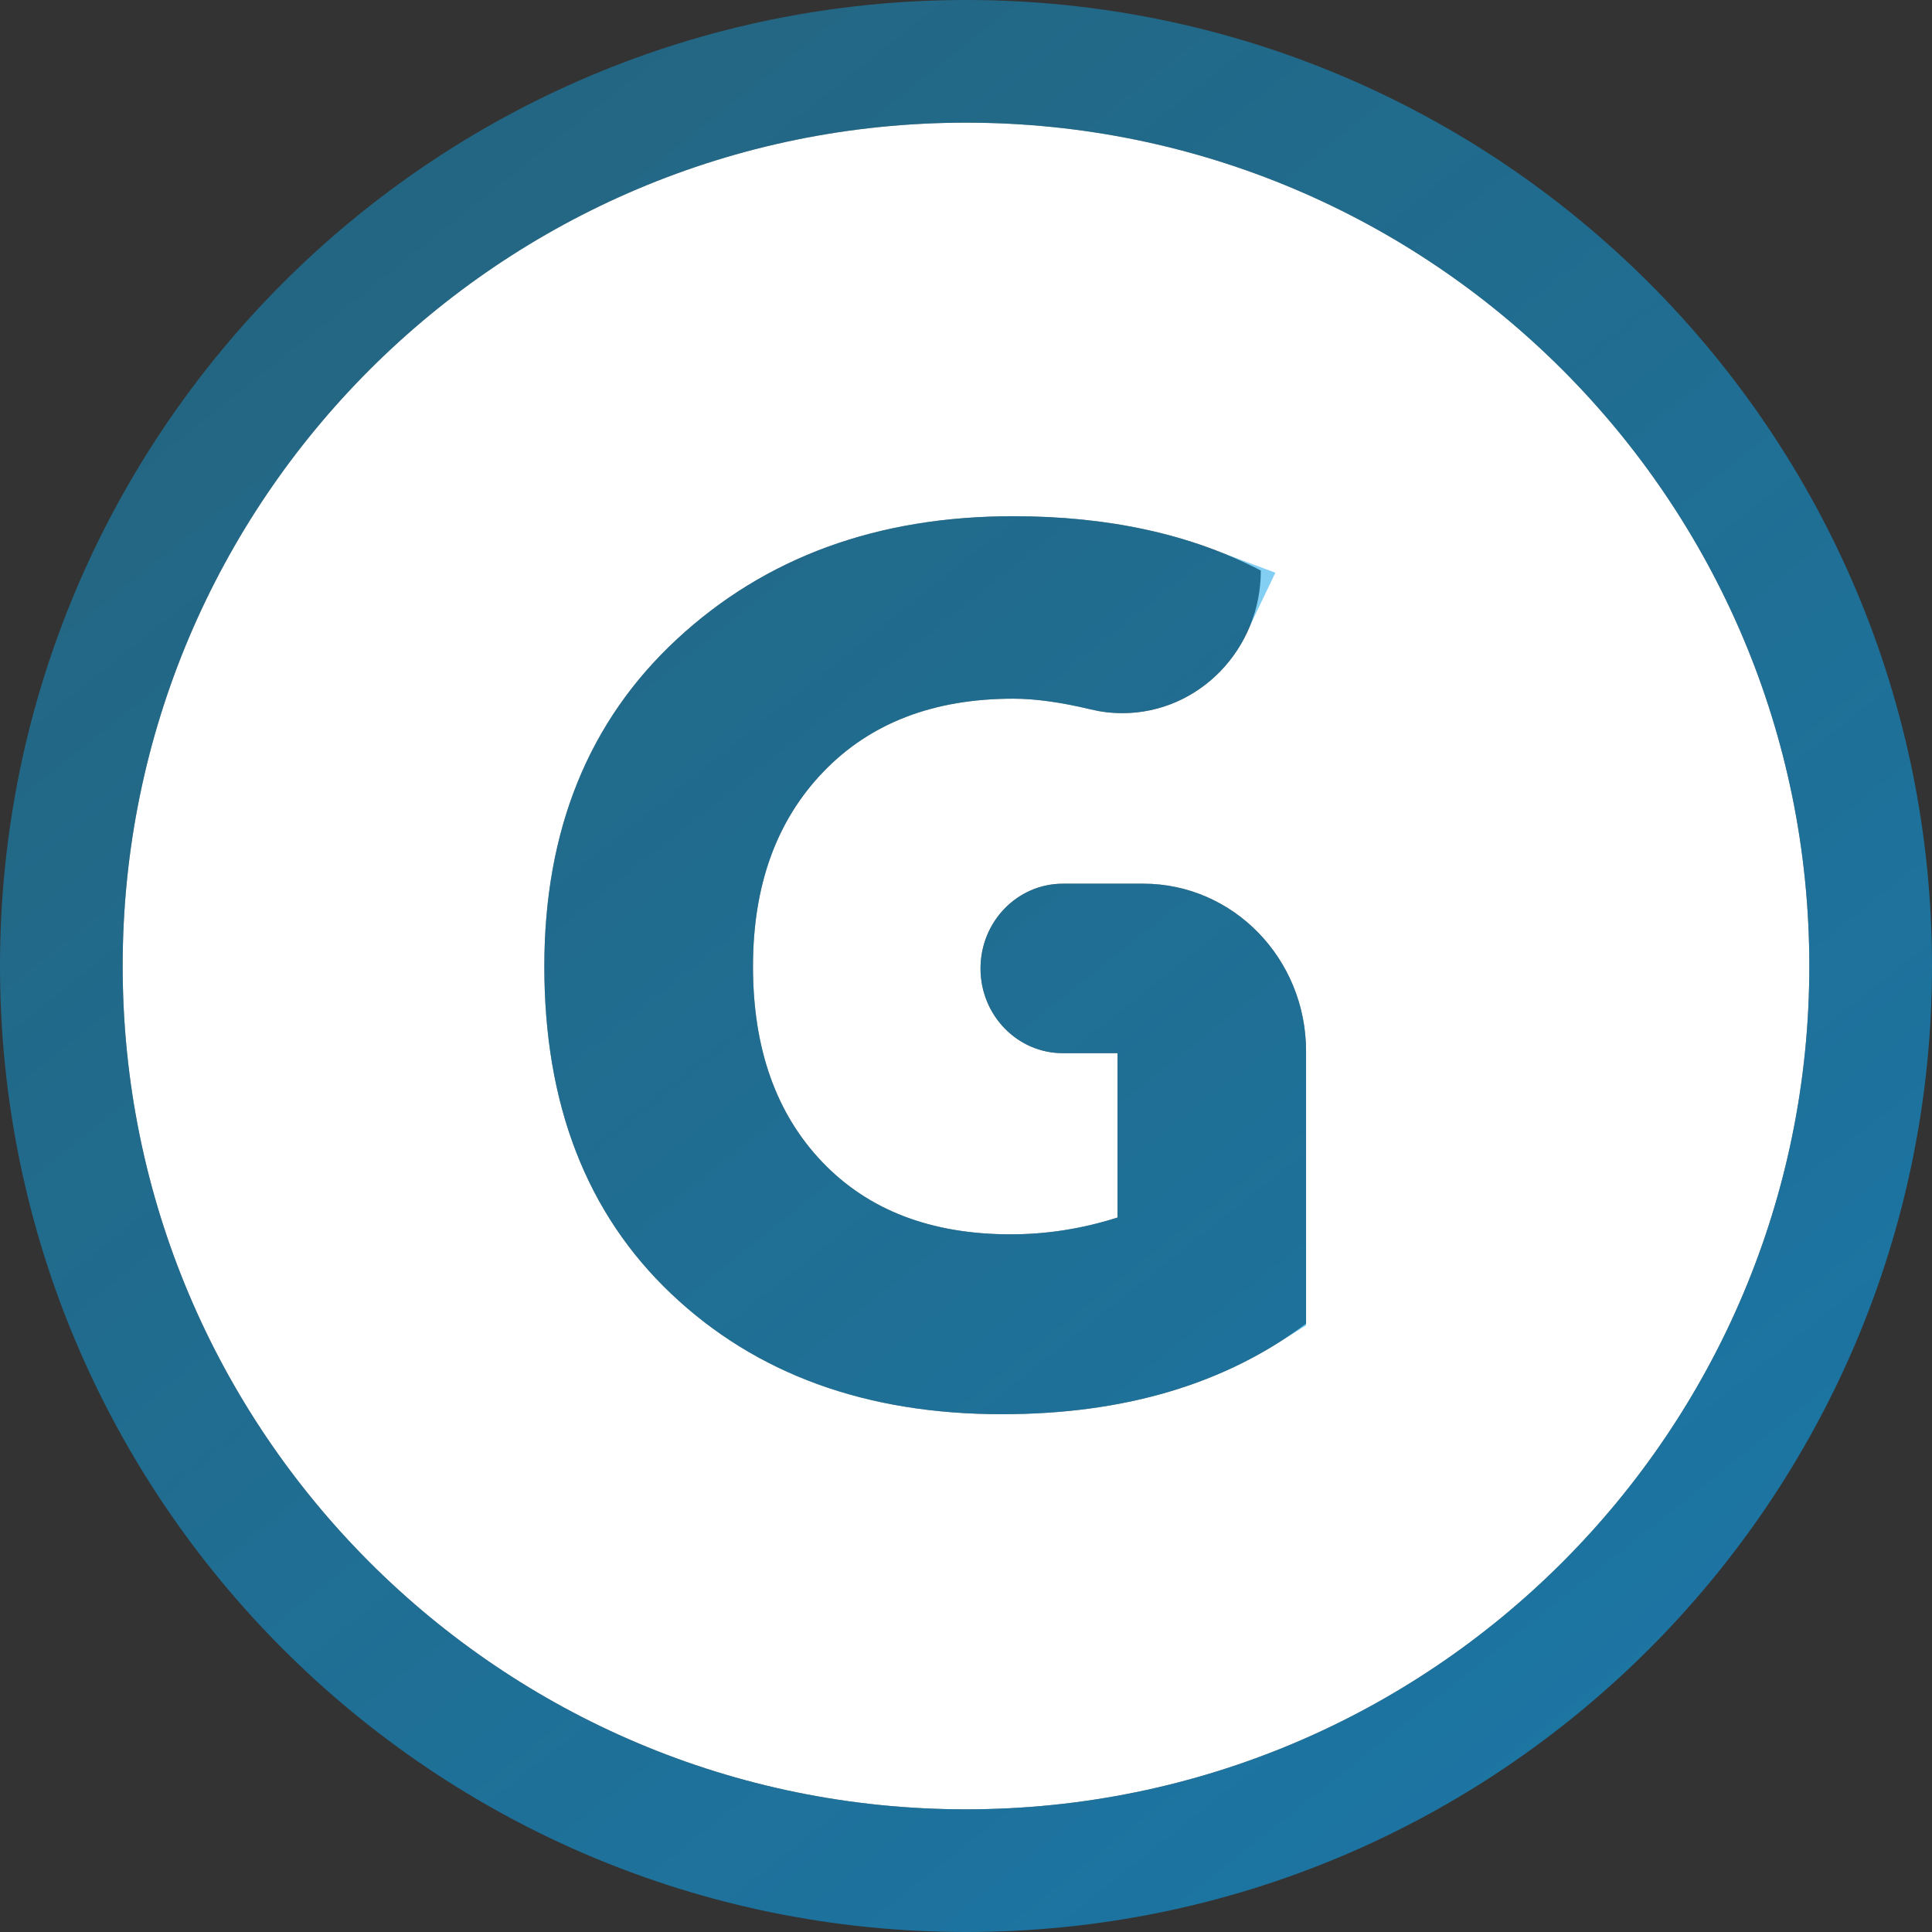 <?xml version="1.0" encoding="UTF-8"?>
<svg width="63px" height="63px" viewBox="0 0 63 63" version="1.1" xmlns="http://www.w3.org/2000/svg" xmlns:xlink="http://www.w3.org/1999/xlink">
    <rect x="0" y="0" width="63" height="63" fill="#333333" stroke="none"/>
    <!-- Generator: Sketch 49.2 (51160) - http://www.bohemiancoding.com/sketch -->
    <title>Combined Shape</title>
    <desc>Created with Sketch.</desc>
    <defs>
        <linearGradient x1="-44.347%" y1="-124.671%" x2="264.116%" y2="262.821%" id="linearGradient-1">
            <stop stop-color="#10B1E5" stop-opacity="0.22" offset="0%"></stop>
            <stop stop-color="#0C8BEC" offset="100%"></stop>
        </linearGradient>
        <path d="M207.5,724 C192.312,724 180,711.688 180,696.5 C180,681.312 192.312,669 207.5,669 C222.688,669 235,681.312 235,696.5 C235,711.688 222.688,724 207.5,724 Z M218.589,699.28 C218.589,696.262 216.213,693.816 213.281,693.816 L210.658,693.816 C209.175,693.816 207.973,695.053 207.973,696.58 C207.973,698.106 209.175,699.343 210.658,699.343 L212.441,699.343 L212.441,704.702 C211.293,705.068 210.132,705.25 208.957,705.25 C206.361,705.25 204.312,704.463 202.809,702.888 C201.306,701.312 200.554,699.189 200.554,696.516 C200.554,693.872 201.319,691.756 202.85,690.166 C204.38,688.577 206.443,687.783 209.039,687.783 C209.754,687.783 210.598,687.899 211.57,688.133 C211.907,688.214 212.251,688.255 212.597,688.255 C215.092,688.255 217.114,686.173 217.114,683.605 C214.846,682.424 212.154,681.833 209.039,681.833 C204.612,681.833 200.957,683.169 198.074,685.842 C195.191,688.514 193.75,692.072 193.75,696.516 C193.75,701.017 195.13,704.575 197.89,707.191 C200.65,709.807 204.243,711.115 208.67,711.115 C212.66,711.115 215.966,710.131 218.589,708.162 L218.589,699.28 Z" id="path-2"></path>
    </defs>
    <g id="Page-1" stroke="none" stroke-width="1" fill="none" fill-rule="evenodd">
        <g id="Landing-Page" transform="translate(-176, -665)">
            <g id="Combined-Shape">
                <use fill="#FFFFFF" fill-rule="evenodd" xlink:href="#path-2"></use>
                <path stroke="url(#linearGradient-1)" stroke-width="4" d="M207.5,726 C191.208,726 178,712.792 178,696.5 C178,680.208 191.208,667 207.5,667 C223.792,667 237,680.208 237,696.5 C237,712.792 223.792,726 207.5,726 Z M214.852,684.784 C213.172,684.153 211.238,683.833 209.039,683.833 C205.101,683.833 201.934,684.991 199.434,687.308 C196.974,689.588 195.75,692.611 195.75,696.516 C195.75,700.492 196.925,703.521 199.266,705.74 C201.637,707.988 204.735,709.115 208.67,709.115 C211.838,709.115 214.463,708.442 216.589,707.111 L216.589,699.28 C216.589,697.354 215.095,695.816 213.281,695.816 L210.658,695.816 C210.293,695.816 209.973,696.145 209.973,696.58 C209.973,697.014 210.293,697.343 210.658,697.343 L214.441,697.343 L214.441,706.164 L213.048,706.607 C211.705,707.035 210.339,707.25 208.957,707.25 C205.839,707.25 203.262,706.26 201.362,704.268 C199.482,702.298 198.554,699.677 198.554,696.516 C198.554,693.379 199.5,690.762 201.409,688.779 C203.335,686.779 205.922,685.783 209.039,685.783 C209.927,685.783 210.922,685.92 212.037,686.188 C212.221,686.233 212.409,686.255 212.597,686.255 C213.578,686.255 214.438,685.66 214.852,684.784 Z"></path>
            </g>
        </g>
    </g>
</svg>